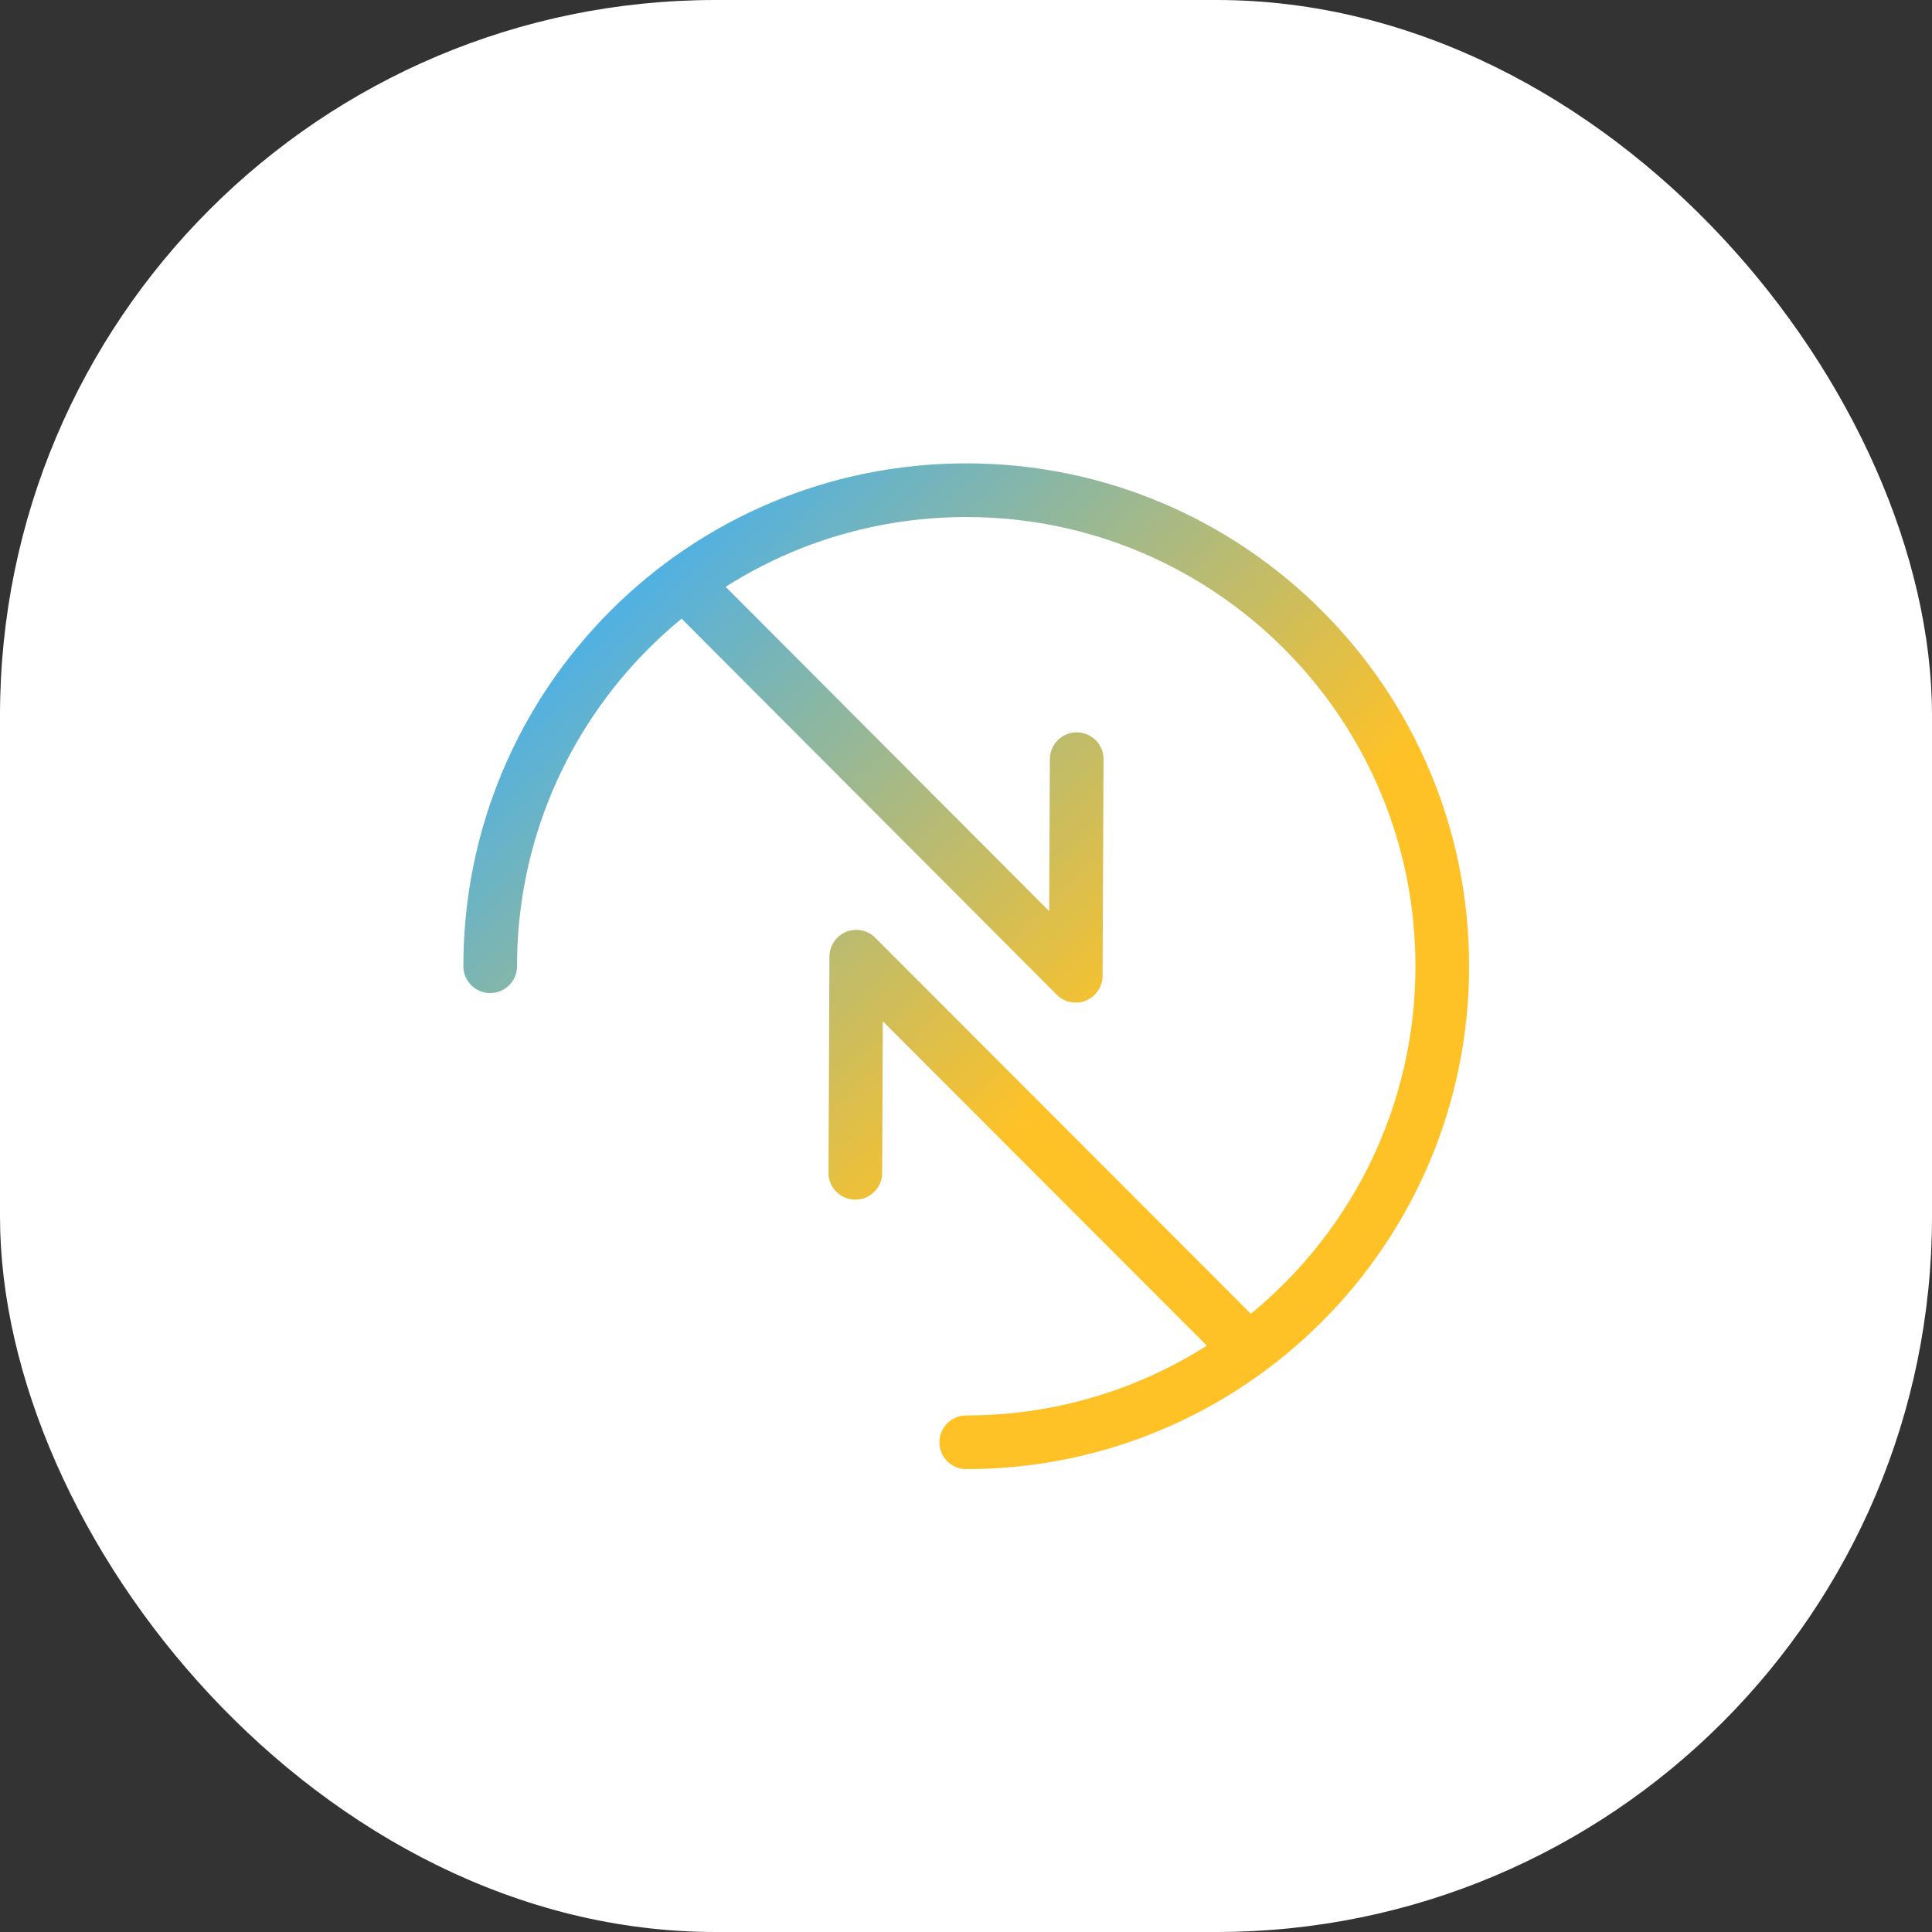 <svg width="54" height="54" viewBox="0 0 54 54" fill="none" xmlns="http://www.w3.org/2000/svg">
<rect x="0" y="0" width="54" height="54" fill="#333333" stroke="none"/>
<rect width="54" height="54" rx="20" fill="white"/>
<path d="M27.007 40.312C34.355 40.312 40.312 34.355 40.312 27.006C40.312 19.658 34.355 13.701 27.007 13.701C19.658 13.701 13.701 19.658 13.701 27.006M19.183 16.362L30.067 27.273L30.094 21.219M34.817 37.638L23.933 26.74L23.907 32.781" stroke="url(#paint0_linear_233_1194)" stroke-width="1.5" stroke-linecap="round" stroke-linejoin="round"/>
<defs>
<linearGradient id="paint0_linear_233_1194" x1="18.615" y1="14.48" x2="32.008" y2="28.133" gradientUnits="userSpaceOnUse">
<stop stop-color="#49B0EA"/>
<stop offset="1" stop-color="#FFC226"/>
</linearGradient>
</defs>
</svg>
